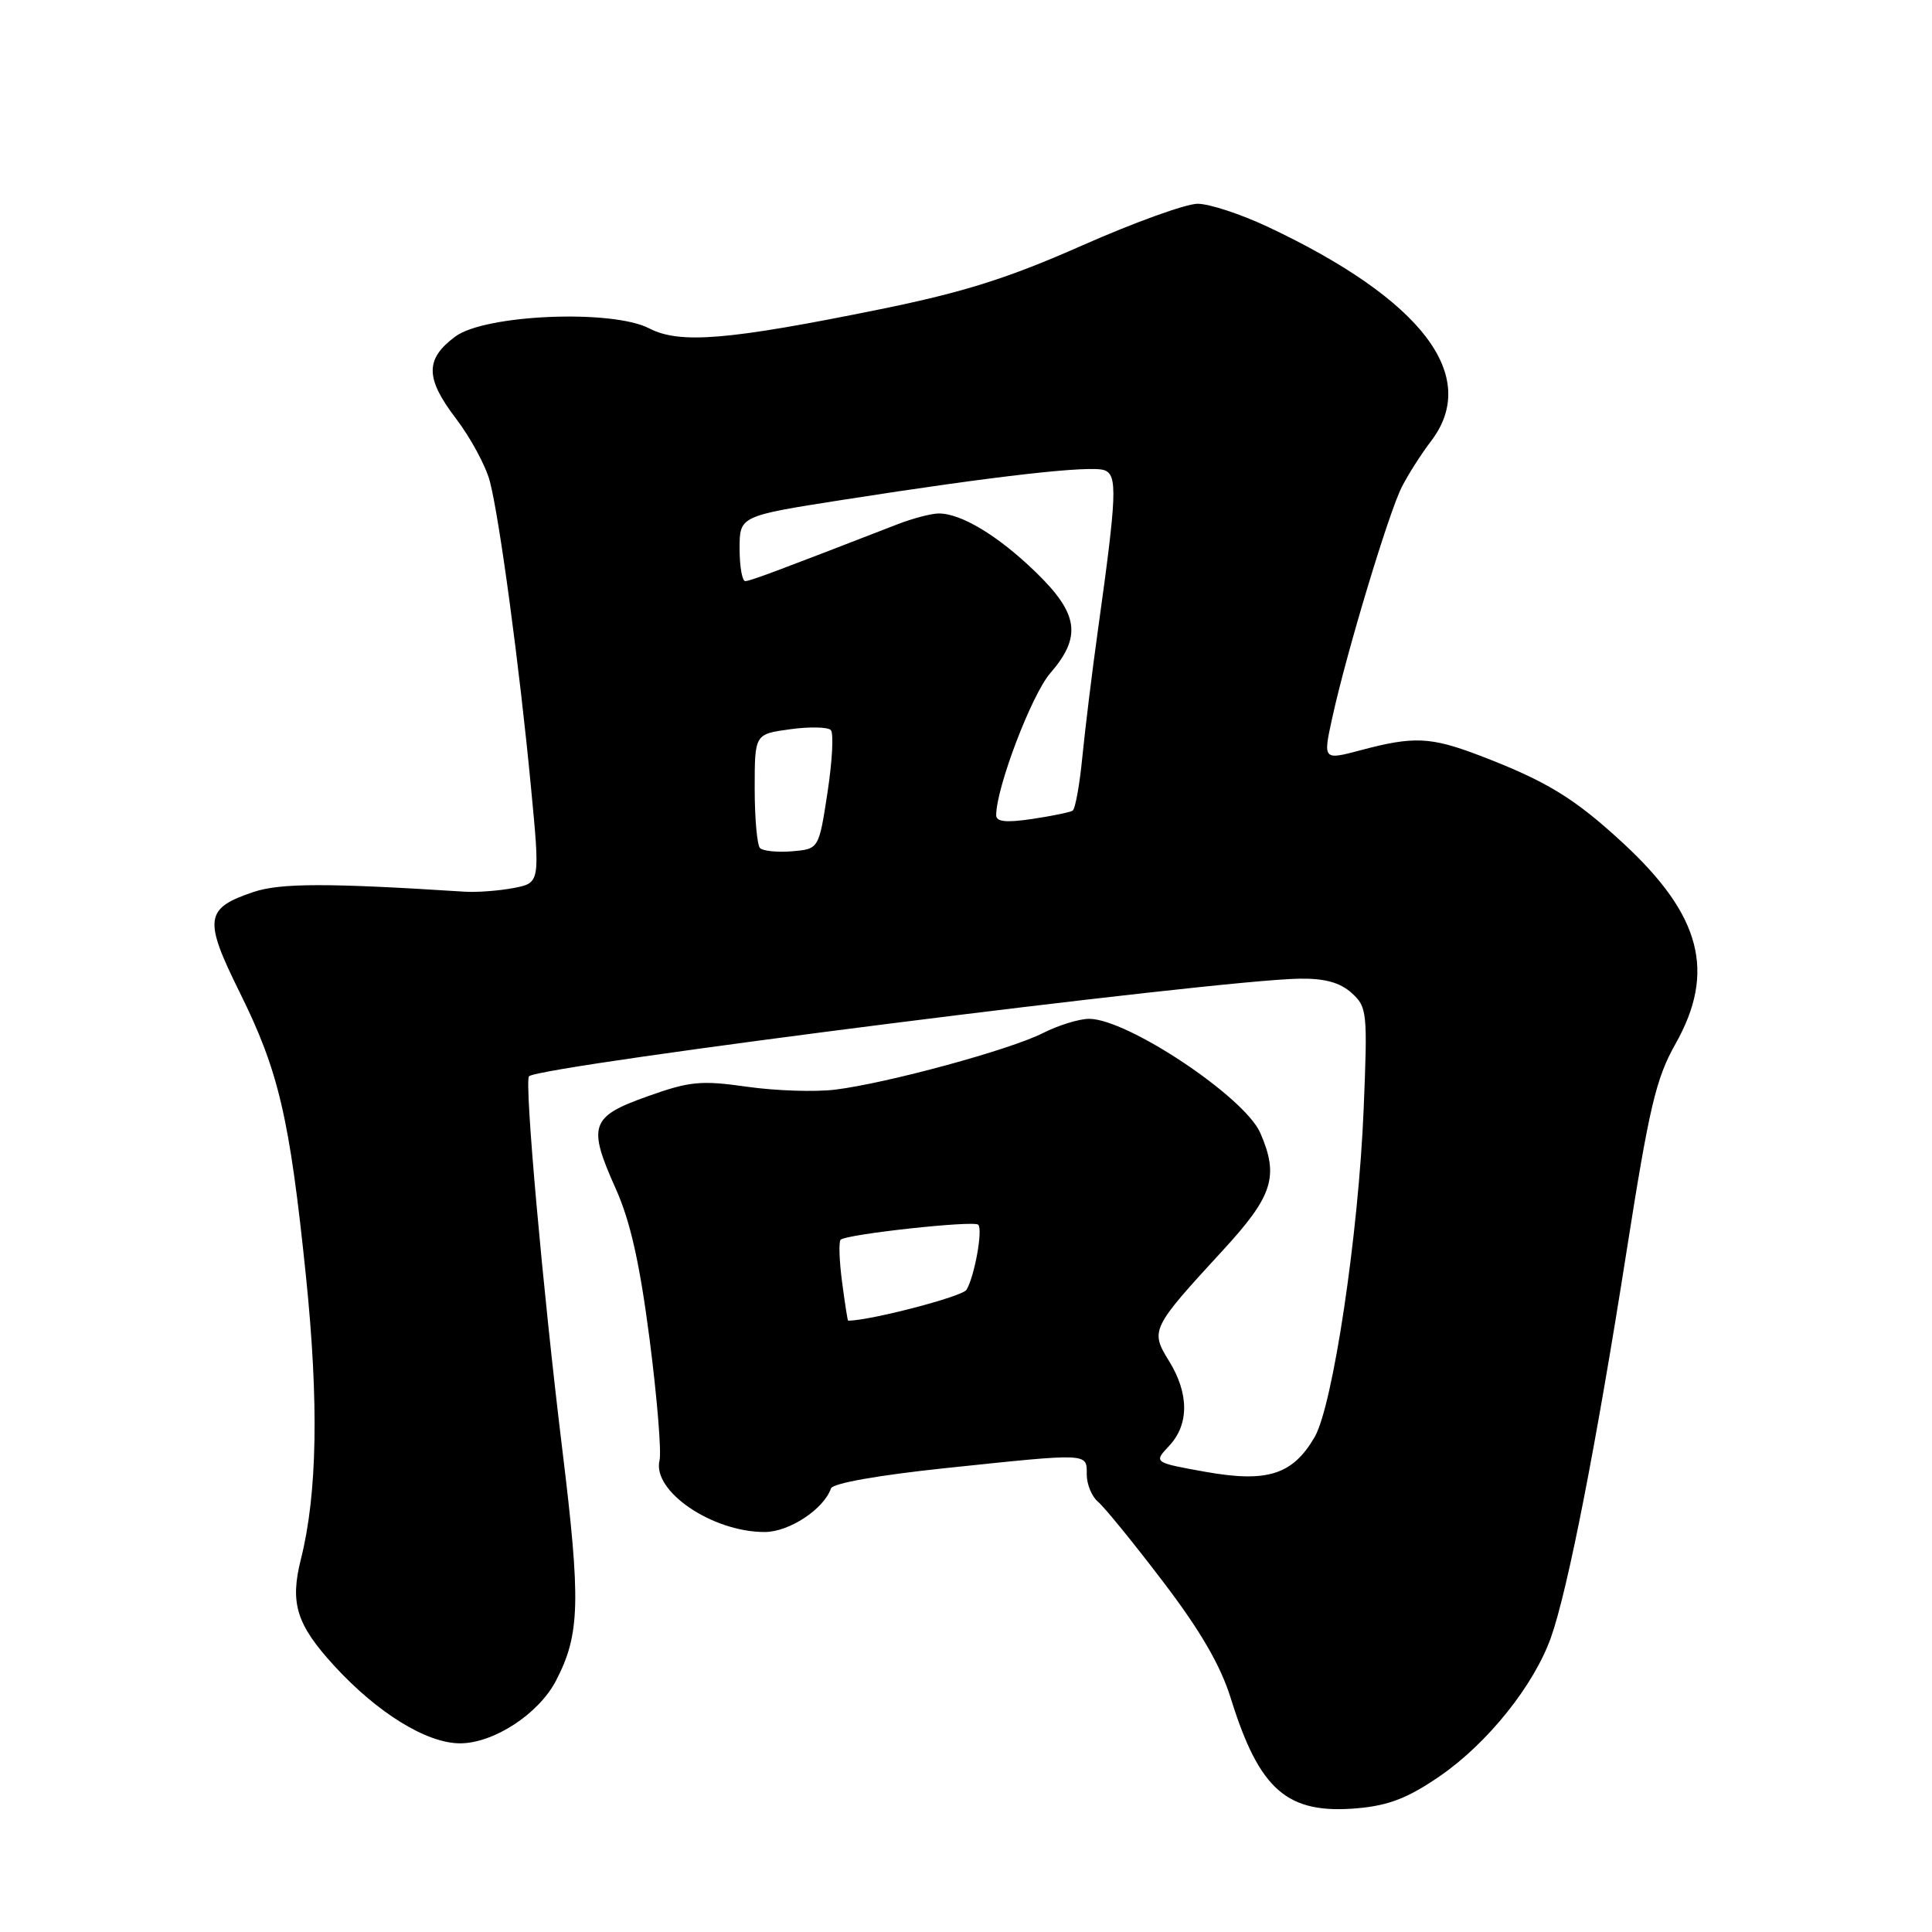 <?xml version="1.0" encoding="UTF-8" standalone="no"?>
<!DOCTYPE svg PUBLIC "-//W3C//DTD SVG 1.1//EN" "http://www.w3.org/Graphics/SVG/1.1/DTD/svg11.dtd" >
<svg xmlns="http://www.w3.org/2000/svg" xmlns:xlink="http://www.w3.org/1999/xlink" version="1.1" viewBox="0 0 256 256">
 <g >
 <path fill="currentColor"
d=" M 190.78 235.35 C 197.12 230.99 203.28 223.29 205.52 216.94 C 207.76 210.60 211.49 191.52 215.52 165.86 C 218.53 146.72 219.42 142.91 222.00 138.34 C 227.38 128.81 225.43 121.30 215.08 111.73 C 208.58 105.72 204.88 103.47 195.87 100.04 C 189.57 97.65 187.28 97.55 180.40 99.38 C 175.30 100.74 175.30 100.74 176.53 95.12 C 178.40 86.53 184.03 67.87 185.76 64.50 C 186.60 62.85 188.35 60.11 189.65 58.41 C 196.17 49.82 188.43 39.68 168.00 30.06 C 164.43 28.38 160.24 27.00 158.69 27.00 C 157.15 27.00 150.25 29.49 143.36 32.54 C 133.57 36.87 127.74 38.71 116.67 40.97 C 96.46 45.08 90.08 45.61 86.02 43.51 C 81.09 40.96 64.25 41.67 60.32 44.60 C 56.31 47.58 56.34 50.11 60.41 55.45 C 62.35 58.00 64.38 61.75 64.91 63.79 C 66.19 68.70 68.84 88.39 70.35 104.24 C 71.57 116.99 71.57 116.99 68.04 117.67 C 66.09 118.04 63.15 118.26 61.50 118.15 C 43.46 116.99 37.15 117.00 33.60 118.19 C 27.15 120.35 26.95 121.77 31.73 131.43 C 36.93 141.90 38.37 148.06 40.53 169.00 C 42.26 185.82 42.05 197.95 39.87 206.60 C 38.40 212.44 39.28 215.26 44.28 220.72 C 50.02 226.98 56.54 231.00 60.96 231.00 C 65.41 231.00 71.37 227.11 73.66 222.72 C 76.86 216.58 76.98 212.28 74.50 192.00 C 71.91 170.77 69.45 143.19 70.10 142.61 C 71.70 141.18 161.34 129.82 172.21 129.68 C 175.53 129.63 177.56 130.19 179.08 131.56 C 181.16 133.42 181.22 134.07 180.69 147.00 C 180.01 163.58 176.61 186.27 174.19 190.43 C 171.29 195.41 167.92 196.48 159.76 195.03 C 152.85 193.79 152.85 193.79 154.92 191.58 C 157.57 188.76 157.57 184.65 154.90 180.34 C 152.39 176.28 152.53 176.01 162.03 165.68 C 168.68 158.46 169.50 155.87 166.99 150.11 C 164.91 145.35 149.38 135.00 144.31 135.00 C 143.00 135.00 140.25 135.85 138.21 136.88 C 133.85 139.10 117.57 143.53 110.69 144.38 C 108.05 144.71 102.79 144.54 99.00 144.00 C 92.88 143.13 91.40 143.27 85.80 145.27 C 78.23 147.96 77.83 149.13 81.60 157.53 C 83.53 161.85 84.77 167.38 86.08 177.50 C 87.07 185.20 87.66 192.40 87.39 193.51 C 86.40 197.58 94.35 203.00 101.32 203.00 C 104.56 203.00 109.15 199.98 110.11 197.22 C 110.34 196.54 116.40 195.47 125.22 194.54 C 144.48 192.52 144.00 192.50 144.00 195.38 C 144.00 196.69 144.68 198.32 145.50 199.00 C 146.33 199.69 150.19 204.43 154.08 209.54 C 159.06 216.07 161.73 220.67 163.08 225.02 C 166.89 237.25 170.56 240.43 179.91 239.60 C 184.05 239.23 186.61 238.22 190.78 235.35 Z  M 111.58 169.88 C 111.21 167.07 111.12 164.54 111.39 164.27 C 112.13 163.54 129.03 161.69 129.62 162.28 C 130.26 162.92 129.12 169.18 128.06 170.91 C 127.50 171.81 115.39 174.97 112.38 175.00 C 112.31 175.00 111.95 172.70 111.58 169.88 Z  M 100.71 112.38 C 100.32 111.99 100.00 108.43 100.00 104.47 C 100.00 97.27 100.00 97.27 104.69 96.63 C 107.27 96.27 109.70 96.33 110.09 96.74 C 110.48 97.16 110.28 100.88 109.65 105.00 C 108.50 112.50 108.50 112.50 104.96 112.80 C 103.02 112.96 101.11 112.77 100.71 112.38 Z  M 132.00 108.02 C 132.00 104.38 136.69 92.06 139.15 89.22 C 143.36 84.36 142.93 81.33 137.25 75.82 C 132.22 70.94 127.27 67.97 124.30 68.04 C 123.31 68.07 120.92 68.70 119.00 69.44 C 102.73 75.75 99.41 76.99 98.75 77.00 C 98.34 77.00 98.00 75.06 98.00 72.69 C 98.00 68.37 98.00 68.37 111.75 66.22 C 132.00 63.05 144.59 61.63 146.35 62.31 C 148.09 62.97 147.99 65.53 145.48 83.50 C 144.71 89.00 143.79 96.54 143.42 100.26 C 143.06 103.98 142.48 107.20 142.13 107.42 C 141.78 107.63 139.36 108.13 136.75 108.52 C 133.31 109.03 132.00 108.89 132.00 108.02 Z "/>
</g>
</svg>